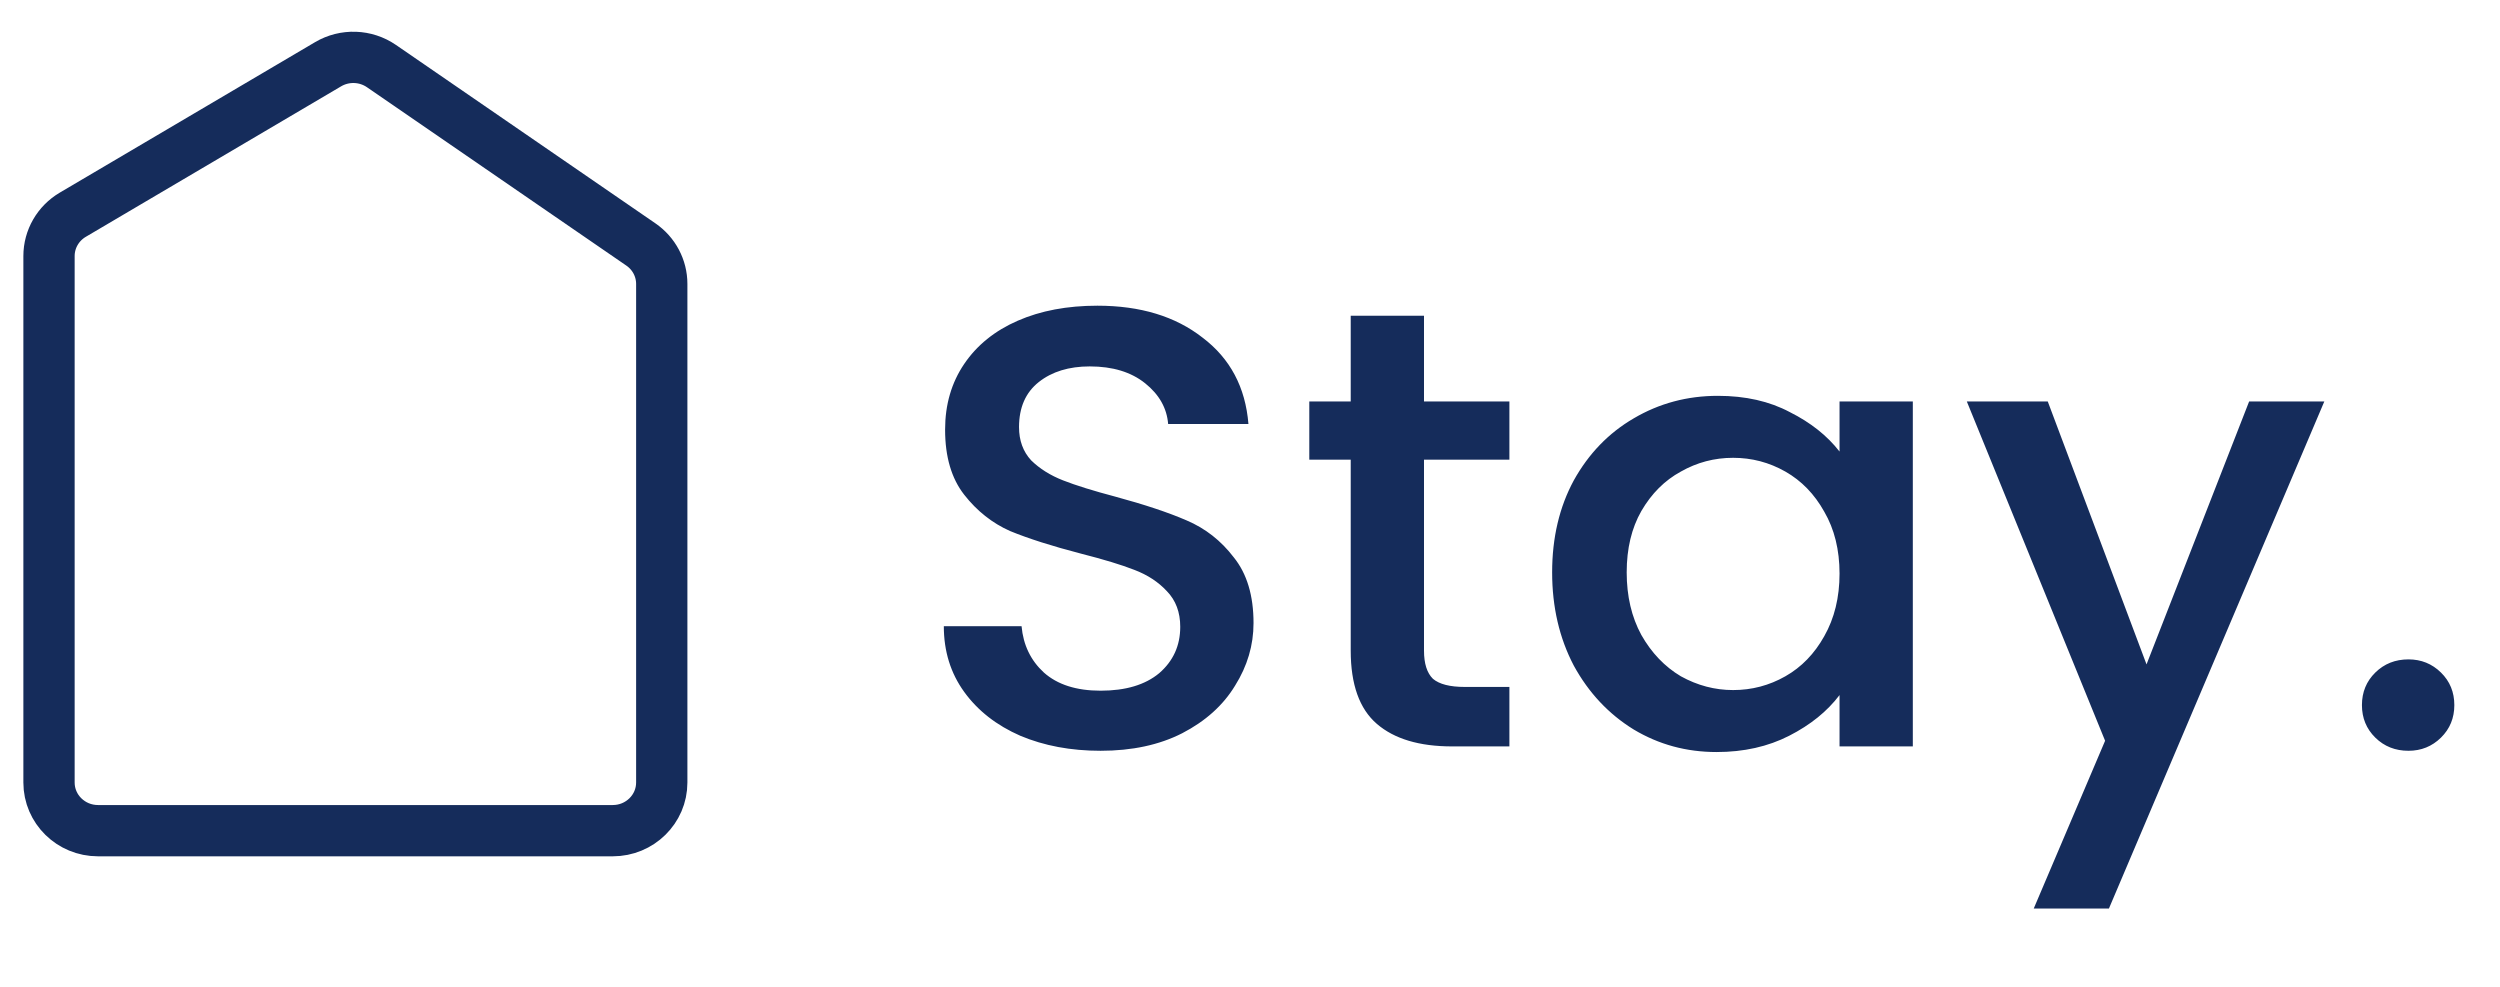 <svg width="195" height="77" viewBox="0 0 195 77" fill="none" xmlns="http://www.w3.org/2000/svg">
<path d="M85.846 58.561C83.526 58.561 81.439 58.171 79.583 57.389C77.727 56.576 76.269 55.436 75.209 53.971C74.148 52.507 73.618 50.797 73.618 48.844H79.682C79.815 50.309 80.395 51.514 81.422 52.458C82.482 53.402 83.957 53.874 85.846 53.874C87.801 53.874 89.325 53.418 90.419 52.507C91.512 51.562 92.059 50.358 92.059 48.893C92.059 47.754 91.711 46.826 91.015 46.11C90.352 45.394 89.507 44.84 88.48 44.45C87.486 44.059 86.094 43.636 84.305 43.18C82.052 42.594 80.212 42.008 78.788 41.422C77.396 40.804 76.203 39.86 75.209 38.59C74.215 37.321 73.718 35.628 73.718 33.512C73.718 31.559 74.215 29.85 75.209 28.385C76.203 26.92 77.595 25.797 79.384 25.016C81.174 24.234 83.245 23.844 85.597 23.844C88.944 23.844 91.678 24.674 93.799 26.334C95.953 27.962 97.146 30.208 97.378 33.072H91.115C91.015 31.835 90.419 30.777 89.325 29.899C88.232 29.02 86.79 28.58 85.001 28.58C83.377 28.58 82.052 28.987 81.024 29.801C79.997 30.615 79.484 31.787 79.484 33.317C79.484 34.358 79.798 35.221 80.428 35.905C81.091 36.556 81.919 37.077 82.913 37.467C83.907 37.858 85.266 38.281 86.989 38.737C89.275 39.355 91.131 39.974 92.556 40.592C94.014 41.211 95.24 42.171 96.234 43.473C97.261 44.743 97.775 46.452 97.775 48.6C97.775 50.326 97.295 51.953 96.334 53.483C95.406 55.013 94.031 56.25 92.208 57.194C90.419 58.106 88.298 58.561 85.846 58.561ZM111.072 35.856V50.749C111.072 51.758 111.304 52.49 111.768 52.946C112.265 53.369 113.094 53.581 114.253 53.581H117.733V58.22H113.259C110.708 58.22 108.753 57.634 107.394 56.462C106.035 55.29 105.356 53.386 105.356 50.749V35.856H102.125V31.315H105.356V24.625H111.072V31.315H117.733V35.856H111.072ZM121.067 44.645C121.067 41.943 121.63 39.55 122.757 37.467C123.916 35.384 125.474 33.772 127.429 32.633C129.417 31.461 131.604 30.875 133.99 30.875C136.144 30.875 138.016 31.298 139.607 32.145C141.231 32.959 142.523 33.984 143.484 35.221V31.315H149.2V58.22H143.484V54.216C142.523 55.485 141.214 56.543 139.557 57.389C137.9 58.236 136.012 58.659 133.891 58.659C131.538 58.659 129.384 58.073 127.429 56.901C125.474 55.697 123.916 54.037 122.757 51.921C121.63 49.772 121.067 47.347 121.067 44.645ZM143.484 44.743C143.484 42.887 143.086 41.276 142.291 39.909C141.529 38.541 140.518 37.5 139.259 36.783C138 36.067 136.641 35.709 135.183 35.709C133.725 35.709 132.367 36.067 131.107 36.783C129.848 37.467 128.821 38.492 128.025 39.86C127.263 41.194 126.882 42.789 126.882 44.645C126.882 46.501 127.263 48.128 128.025 49.528C128.821 50.928 129.848 52.002 131.107 52.751C132.4 53.467 133.758 53.825 135.183 53.825C136.641 53.825 138 53.467 139.259 52.751C140.518 52.035 141.529 50.993 142.291 49.626C143.086 48.226 143.484 46.598 143.484 44.743ZM181.297 31.315L164.496 70.866H158.631L164.198 57.78L153.412 31.315H159.725L167.429 51.823L175.432 31.315H181.297ZM187.86 58.561C186.832 58.561 185.971 58.22 185.275 57.536C184.579 56.852 184.231 56.006 184.231 54.997C184.231 53.988 184.579 53.141 185.275 52.458C185.971 51.774 186.832 51.432 187.86 51.432C188.854 51.432 189.699 51.774 190.395 52.458C191.091 53.141 191.438 53.988 191.438 54.997C191.438 56.006 191.091 56.852 190.395 57.536C189.699 58.22 188.854 58.561 187.86 58.561Z" fill="#152C5B"/>
<path d="M51.617 54.229V22.145C51.617 20.919 51.009 19.77 49.986 19.067L29.753 5.154C28.517 4.304 26.887 4.247 25.593 5.01L5.68 16.747C4.528 17.426 3.823 18.649 3.823 19.968V61.037C3.823 63.111 5.535 64.793 7.647 64.793H27.72H47.794C49.906 64.793 51.617 63.111 51.617 61.037V56.283" stroke="#152C5B" stroke-width="4" stroke-linecap="square"/>
</svg>
